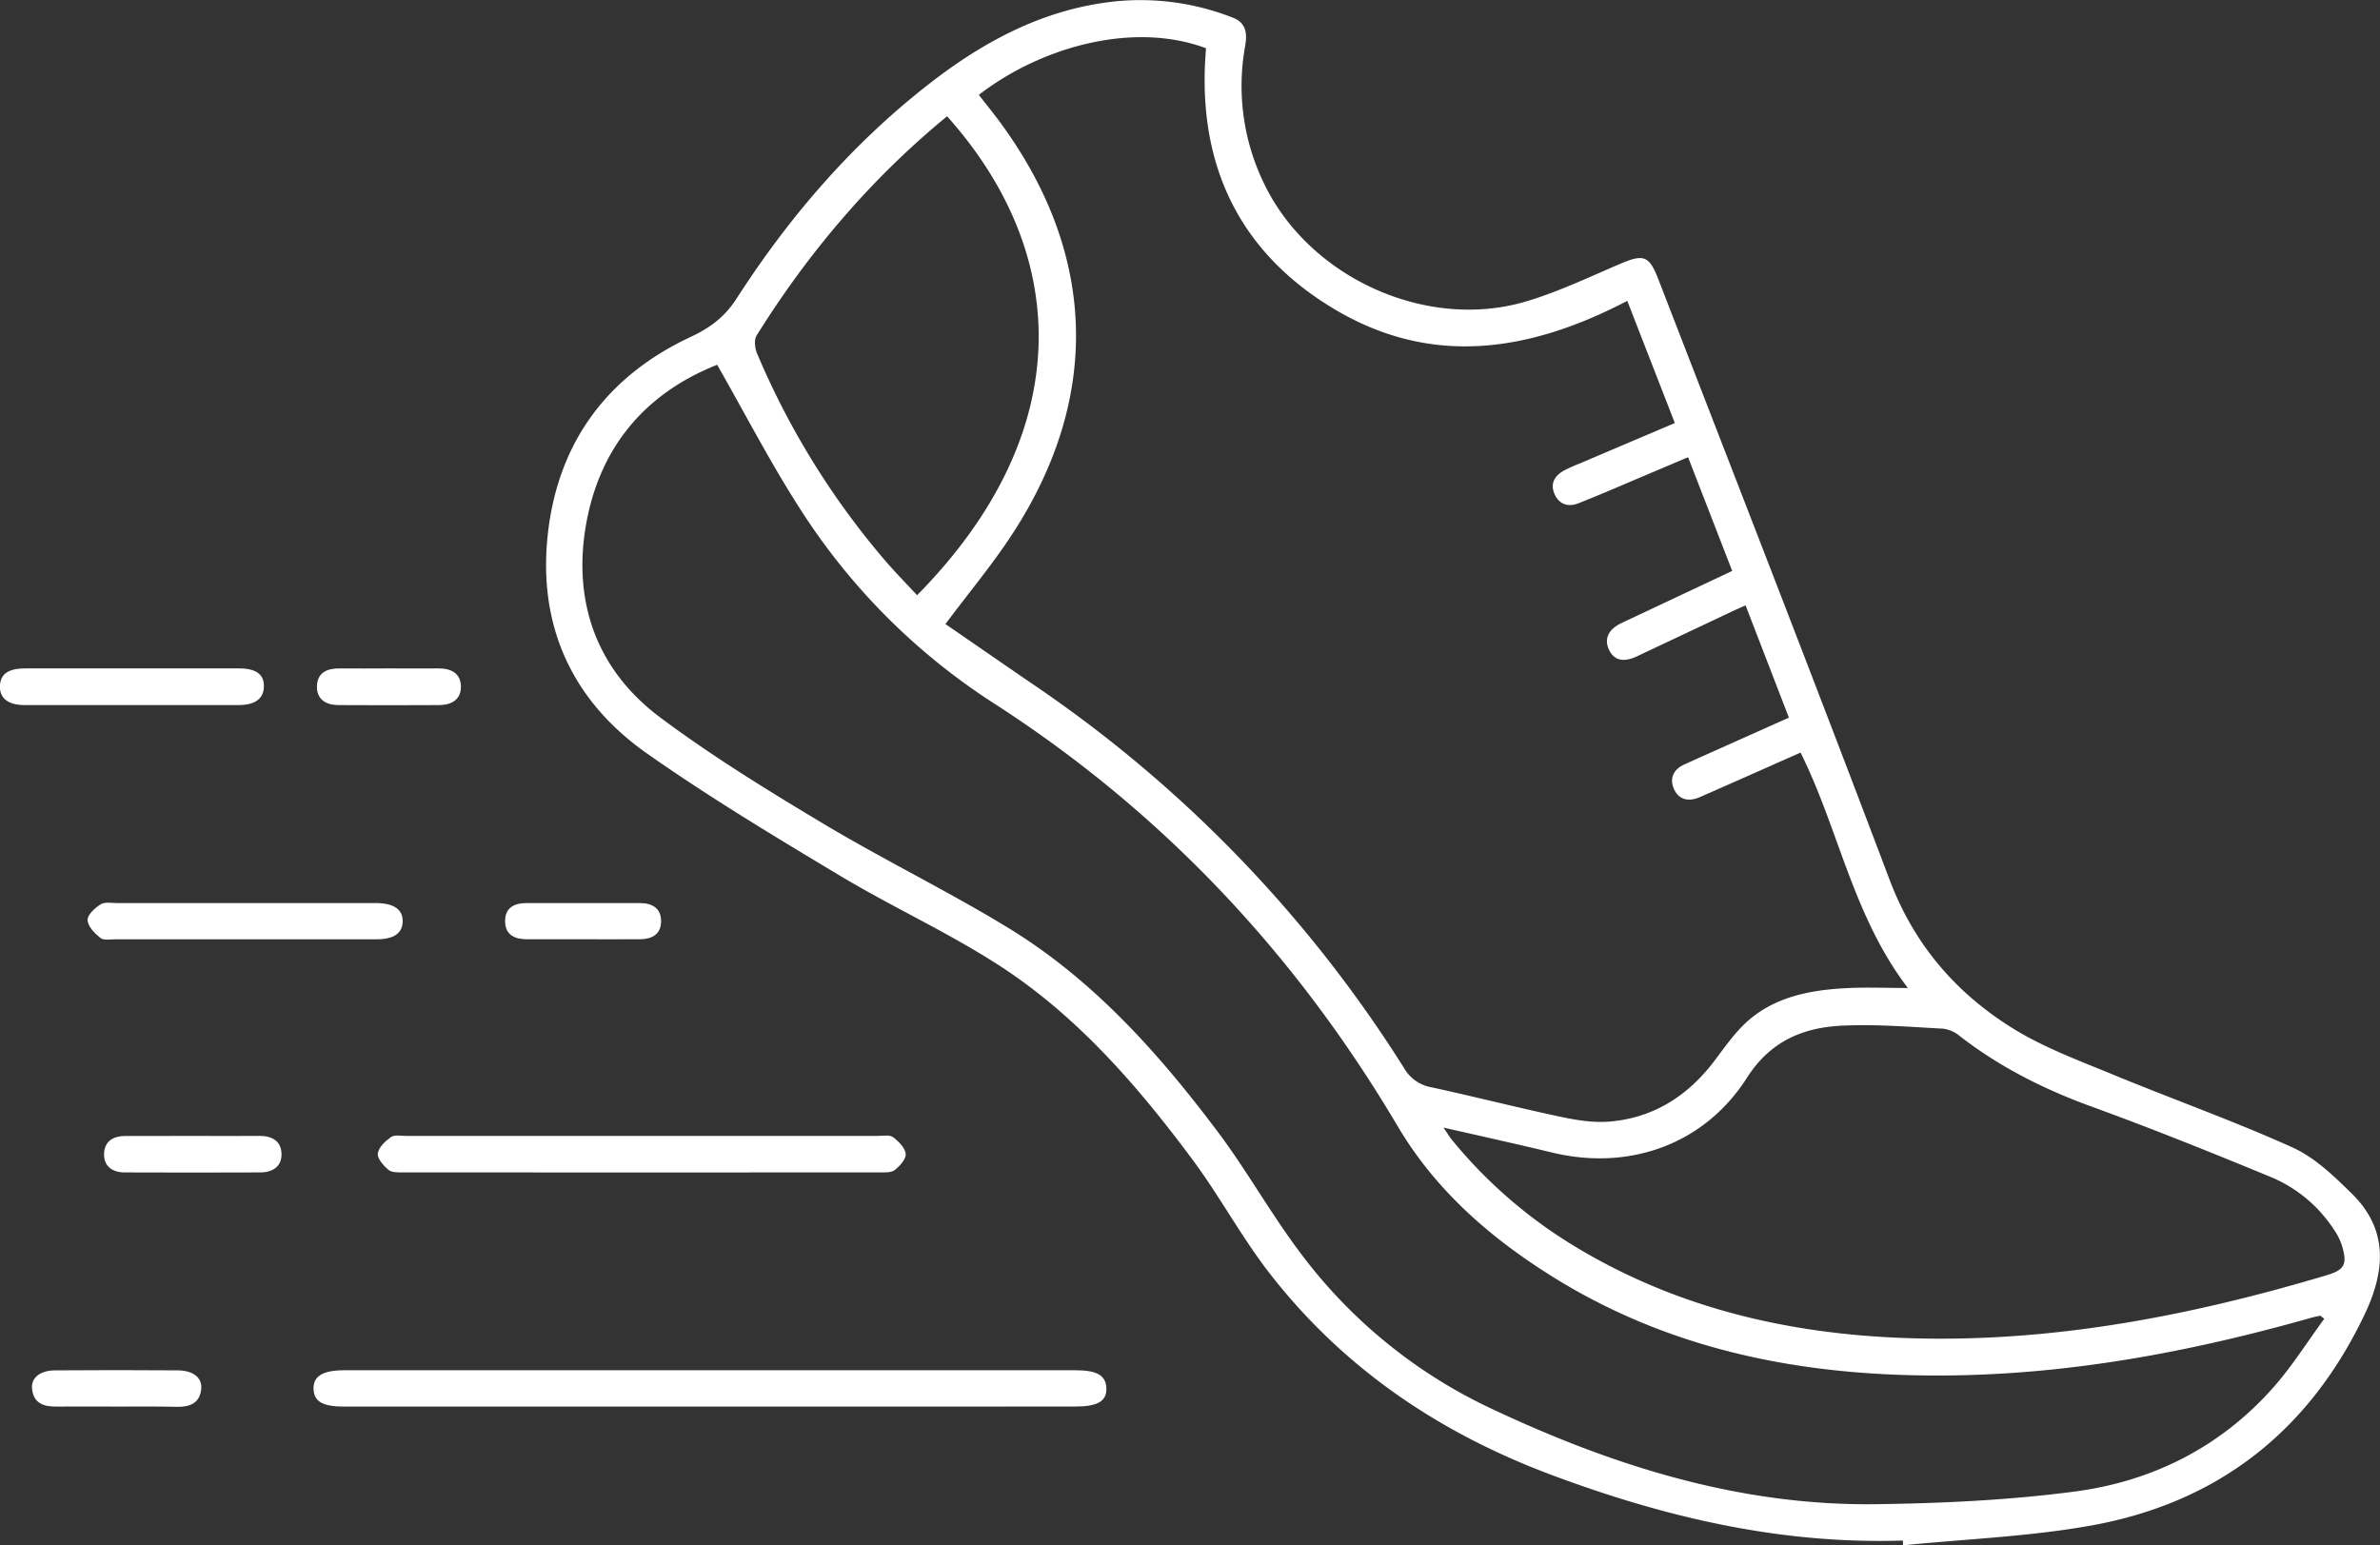 <svg id="Layer_1" data-name="Layer 1" xmlns="http://www.w3.org/2000/svg" viewBox="0 0 768.28 498.85"><rect x="0" y="0" width="768.28" height="498.85" fill="#333333" stroke="none"/><defs><style>.cls-1{fill:#fff;}</style></defs><path class="cls-1" d="M1035.07,799.48c-39.3,1.26-76.48-7.39-113.16-21.08-36.49-13.62-67.2-34.36-91.06-64.91-9.19-11.77-16.3-25.16-25.23-37.15-18.28-24.56-38.35-47.62-64.61-64-15.93-10-33.11-17.91-49.23-27.59-21-12.59-42-25.23-62-39.26-25.2-17.66-36-42.91-31.84-73.38,3.88-28.46,19.73-49,45.79-61.19,6.27-2.92,11-6.44,14.8-12.34,17.25-26.8,37.91-50.69,63.26-70.18,17.82-13.69,37.34-23.82,60.21-25.92a81.47,81.47,0,0,1,36.75,5.37c4.28,1.63,4.7,5.09,4,9.07a72,72,0,0,0,6.2,44.72c14.69,30.29,52.51,47.46,84.72,37.75,10.31-3.1,20.15-7.8,30.08-12.05,7.61-3.25,9.41-2.71,12.38,5,25,64.61,50.18,129.12,74.67,193.91,7.94,21,21.58,36.71,40.13,48.12,10,6.13,21.22,10.25,32.11,14.75,19.22,7.94,38.86,14.9,57.79,23.46,7.19,3.25,13.4,9.26,19.16,14.92,11.83,11.64,10.81,24.92,4.11,39-18,37.82-47.53,60.86-88.49,68.17-19.91,3.55-40.32,4.32-60.51,6.35Zm-50.8-301.91c-1.82.82-2.89,1.28-3.93,1.77l-31.17,14.71c-3.58,1.69-7.12,1.84-9-2.18-1.77-3.85.27-6.71,3.87-8.49,1.35-.66,2.71-1.28,4.07-1.92l31.85-15c-4.8-12.38-9.49-24.45-14.24-36.71l-14.17,6c-7.06,3-14.08,6.05-21.2,8.86-3.38,1.33-6.39.38-7.83-3.19-1.37-3.38.29-5.81,3.23-7.42a52.45,52.45,0,0,1,5-2.23c10.08-4.3,20.17-8.58,30.69-13.05-5.15-13.23-10.17-26.12-15.35-39.44-31.77,16.57-63.45,21.41-94.92,2.45s-44.17-48-41.06-84c-23.44-8.79-53.24-.49-73.35,15.05,2.45,3.16,5,6.25,7.33,9.48,30.63,42.07,32.11,88.06,3.78,131.84-6.47,10-14.19,19.21-21.89,29.51,9,6.18,18.27,12.61,27.6,19A419.07,419.07,0,0,1,874.06,647a12.7,12.7,0,0,0,8.87,6.17c13.83,3,27.54,6.5,41.37,9.46,5.15,1.1,10.59,2,15.79,1.62,14.44-1.13,25.65-8.34,34.31-19.87,3.48-4.62,6.89-9.54,11.26-13.21,8.78-7.35,19.7-9.4,30.81-10,6.49-.37,13-.07,20.2-.07-17.78-23.25-22.33-51.3-34.65-76-11,4.87-21.76,9.68-32.58,14.41-3.29,1.43-6.51,1-8.16-2.39s-.52-6.49,3.21-8.18c2-.89,3.94-1.79,5.92-2.67l27.85-12.45Zm-332-77.65c-24.08,9.56-38.68,27.74-42.62,53.53C606,497.89,614.1,519,634,533.83c16.76,12.51,34.71,23.54,52.69,34.3,19.56,11.7,40.15,21.71,59.61,33.59,27.28,16.66,48.32,40.2,67.34,65.46,9.5,12.61,17.23,26.55,26.72,39.17a163.48,163.48,0,0,0,61.25,50.26c39.48,18.67,80.66,31.74,124.91,31.13,21.43-.29,43-1.3,64.21-4.11,24.9-3.31,46.77-14.3,63.73-33.37,6.15-6.91,11.11-14.88,16.61-22.37l-1.25-1c-1,.22-1.92.38-2.85.64-39.08,11.09-78.71,18.52-119.5,18.67-44.63.17-87.15-7.94-125.56-31.93-20.14-12.58-37.77-27.93-50-48.64C839,610,795.89,564.14,741.56,529.16a207,207,0,0,1-62.86-63.3C669.3,451.19,661.27,435.64,652.3,419.92ZM886.76,666.17c1.27,1.83,1.93,3,2.76,4a154.33,154.33,0,0,0,36.87,32.64c32.42,20.4,68.22,29.4,106.1,31.16,47.67,2.2,93.78-6.55,139.19-20.09,5.86-1.75,6.87-3.4,5.21-9.29a19.08,19.08,0,0,0-2.6-5.35,45,45,0,0,0-19.94-16.9c-19.36-8-38.83-15.84-58.52-23-15.33-5.59-29.61-12.77-42.49-22.78a10.34,10.34,0,0,0-5.33-2.33c-10.62-.57-21.28-1.44-31.88-1-13,.48-23.75,4.84-31.42,16.87-13.56,21.26-37.5,30-62.21,24.28C910.88,671.59,899.24,669,886.76,666.17ZM726.51,339.69c-24.63,20.23-44.76,44-61.48,70.76-.88,1.39-.56,4.13.16,5.84a255.5,255.5,0,0,0,41,66.45c3.4,4,7.09,7.72,10.64,11.56C768.44,442,766.5,384.34,726.51,339.69Z" transform="translate(-420.79 -302.15)"/><path class="cls-1" d="M649.46,756.24H532c-7,0-9.81-1.57-10-5.63-.15-4.21,2.95-6.11,10.08-6.11H768c6.9,0,9.75,1.67,9.93,5.72.18,4.25-2.76,6-10.05,6Z" transform="translate(-420.79 -302.15)"/><path class="cls-1" d="M628.27,668.85q38,0,75.9,0c1.66,0,3.75-.42,4.88.4,1.8,1.33,3.91,3.43,4.11,5.39.17,1.65-1.91,3.92-3.54,5.23-1.1.88-3.16.76-4.79.76q-76.91.06-153.81,0c-1.62,0-3.69.1-4.78-.79-1.63-1.33-3.69-3.65-3.49-5.29.23-2,2.4-4,4.24-5.32,1.14-.81,3.22-.38,4.88-.38Q590.08,668.83,628.27,668.85Z" transform="translate(-420.79 -302.15)"/><path class="cls-1" d="M500,605.38q-21,0-41.93,0c-1.65,0-3.8.42-4.86-.43-1.84-1.47-4.06-3.73-4.15-5.75-.08-1.69,2.39-4,4.25-5.12,1.35-.84,3.56-.39,5.39-.39h81.86c.66,0,1.33,0,2,0,5.47.11,8.27,2.11,8.22,5.9s-2.82,5.77-8.35,5.79C528.31,605.41,514.17,605.38,500,605.38Z" transform="translate(-420.79 -302.15)"/><path class="cls-1" d="M463.52,517.93c11.48,0,23,0,34.46,0,5.53,0,8.15,2,8,5.94s-2.91,5.9-8.28,5.9q-34.47,0-68.93,0c-5.33,0-8.11-2.19-8-6.11s2.67-5.73,8.26-5.74C440.54,517.91,452,517.93,463.52,517.93Z" transform="translate(-420.79 -302.15)"/><path class="cls-1" d="M482.87,668.85c7.14,0,14.28.08,21.42,0,4-.06,7.16,1.39,7.37,5.6s-2.8,6.18-6.82,6.19q-21.91.09-43.84,0c-3.79,0-6.69-1.89-6.62-5.88.07-4.17,2.93-5.94,7.07-5.89C468.59,668.91,475.73,668.85,482.87,668.85Z" transform="translate(-420.79 -302.15)"/><path class="cls-1" d="M458.48,756.23c-6.49,0-13-.06-19.47,0-4.12.06-7.38-1.06-7.87-5.69-.39-3.61,2.58-6,7.55-6q19.71-.15,39.42,0c5,0,8,2.36,7.64,6-.45,4.58-3.63,5.84-7.81,5.77C471.45,756.16,465,756.23,458.48,756.23Z" transform="translate(-420.79 -302.15)"/><path class="cls-1" d="M609,605.37H591c-3.94,0-7.12-1.3-7.16-5.78s3-5.91,7-5.91h36.42c4,0,7,1.59,6.93,6-.07,4.13-3,5.66-6.77,5.68C621.29,605.4,615.14,605.37,609,605.37Z" transform="translate(-420.79 -302.15)"/><path class="cls-1" d="M546.39,517.93c5.33,0,10.66.05,16,0,4.08,0,7.13,1.6,7.19,5.84s-3.09,6-7.07,6c-10.83.05-21.66.07-32.48,0-3.95,0-7.07-1.8-6.92-6.16s3.29-5.72,7.3-5.67C535.73,518,541.06,517.93,546.39,517.93Z" transform="translate(-420.79 -302.15)"/></svg>